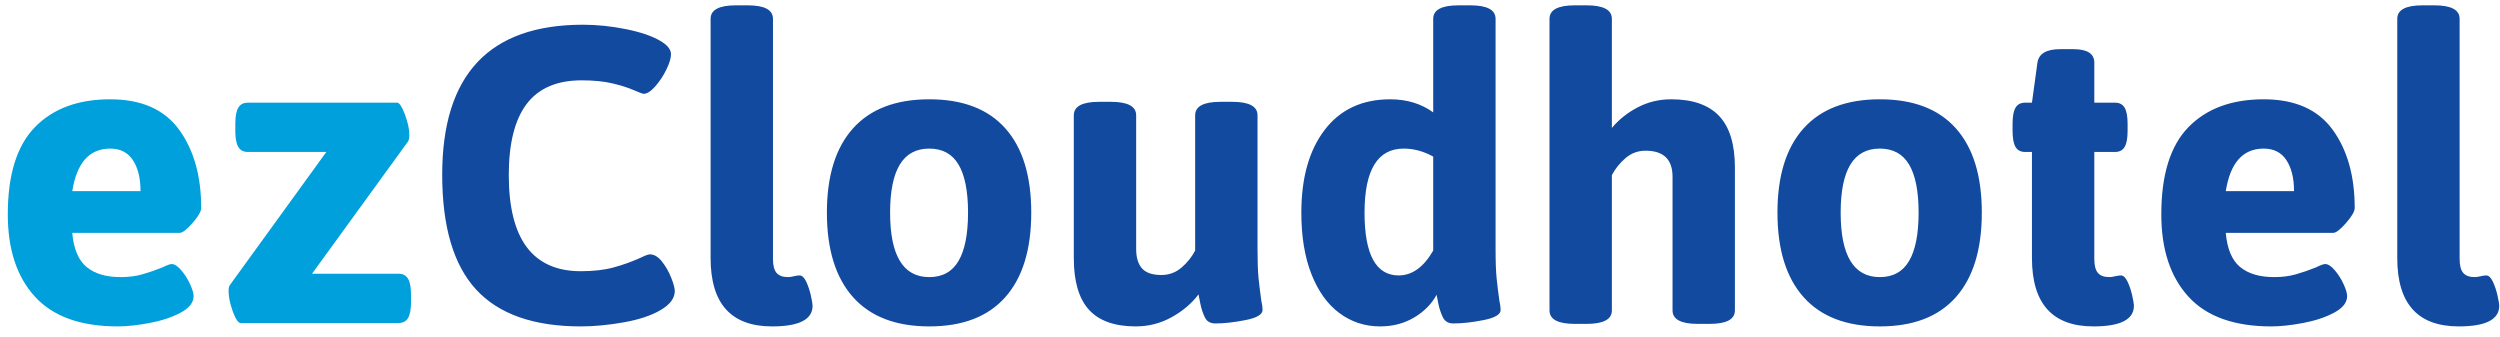 <?xml version="1.0" encoding="UTF-8"?>
<svg width="178px" height="24px" viewBox="0 0 178 24" version="1.1" xmlns="http://www.w3.org/2000/svg" xmlns:xlink="http://www.w3.org/1999/xlink">
    <!-- Generator: Sketch 61.2 (89653) - https://sketch.com -->
    <title>ezCloudhotel</title>
    <desc>Created with Sketch.</desc>
    <g id="Miscellaneous" stroke="none" stroke-width="1" fill="none" fill-rule="evenodd">
        <g id="Login-/-Logo" transform="translate(-5, -88)" fill-rule="nonzero">
            <g id="Group" transform="translate(5, 0)">
                <g id="ezCloudhotel" transform="translate(0.555, 88.38)">
                    <path d="M7.83,22.86 C8.47,22.86 9.22,22.78 10.08,22.62 C10.94,22.46 11.68,22.215 12.3,21.885 C12.92,21.555 13.23,21.16 13.23,20.7 C13.23,20.5 13.145,20.215 12.975,19.845 C12.805,19.475 12.595,19.145 12.345,18.855 C12.095,18.565 11.87,18.42 11.67,18.42 C11.55,18.42 11.33,18.5 11.01,18.66 C10.51,18.86 10.03,19.025 9.57,19.155 C9.11,19.285 8.6,19.35 8.04,19.35 C7,19.35 6.19,19.11 5.61,18.63 C5.03,18.15 4.69,17.34 4.59,16.2 L4.59,16.2 L12.24,16.2 C12.44,16.2 12.745,15.965 13.155,15.495 C13.565,15.025 13.77,14.67 13.77,14.43 C13.77,12.15 13.245,10.29 12.195,8.85 C11.145,7.41 9.51,6.69 7.29,6.69 C5.01,6.69 3.225,7.35 1.935,8.67 C0.645,9.99 1.95399252e-14,12.06 1.95399252e-14,14.88 C1.95399252e-14,17.38 0.645,19.335 1.935,20.745 C3.225,22.155 5.19,22.86 7.83,22.86 Z M9.45,13.23 L4.59,13.23 C4.91,11.21 5.81,10.2 7.29,10.2 C8.01,10.2 8.55,10.475 8.91,11.025 C9.27,11.575 9.45,12.31 9.45,13.23 L9.45,13.23 Z M27.81,22.62 C28.13,22.62 28.36,22.5 28.5,22.26 C28.64,22.02 28.71,21.64 28.71,21.12 L28.71,21.12 L28.71,20.61 C28.71,20.09 28.64,19.71 28.5,19.47 C28.36,19.23 28.13,19.11 27.81,19.11 L27.81,19.11 L21.66,19.11 L28.5,9.69 C28.56,9.59 28.59,9.44 28.59,9.24 C28.59,8.82 28.485,8.33 28.275,7.77 C28.065,7.21 27.88,6.93 27.72,6.93 L27.72,6.93 L17.1,6.93 C16.78,6.93 16.55,7.05 16.41,7.29 C16.27,7.53 16.2,7.91 16.2,8.43 L16.2,8.43 L16.2,8.94 C16.2,9.46 16.27,9.84 16.41,10.08 C16.55,10.32 16.78,10.44 17.1,10.44 L17.1,10.44 L22.68,10.44 L15.81,19.92 C15.75,20 15.72,20.14 15.72,20.34 C15.72,20.76 15.82,21.245 16.02,21.795 C16.22,22.345 16.41,22.62 16.59,22.62 L16.59,22.62 L27.81,22.62 Z" id="ez" fill="#00A0DC"></path>
                    <path d="M40.8,22.86 C41.74,22.86 42.75,22.765 43.83,22.575 C44.91,22.385 45.78,22.1 46.44,21.72 C47.14,21.32 47.49,20.86 47.49,20.34 C47.49,20.14 47.405,19.825 47.235,19.395 C47.065,18.965 46.845,18.58 46.575,18.24 C46.305,17.9 46.02,17.73 45.72,17.73 C45.6,17.73 45.38,17.81 45.06,17.97 C44.44,18.25 43.8,18.48 43.14,18.66 C42.48,18.84 41.7,18.93 40.8,18.93 C37.38,18.93 35.67,16.65 35.67,12.09 C35.67,9.83 36.095,8.14 36.945,7.02 C37.795,5.9 39.1,5.34 40.86,5.34 C41.7,5.34 42.42,5.41 43.02,5.55 C43.62,5.69 44.13,5.85 44.55,6.03 C44.97,6.21 45.21,6.3 45.27,6.3 C45.51,6.3 45.785,6.125 46.095,5.775 C46.405,5.425 46.67,5.025 46.89,4.575 C47.11,4.125 47.22,3.76 47.22,3.48 C47.22,3.14 46.96,2.82 46.44,2.52 C45.86,2.18 45.05,1.905 44.01,1.695 C42.97,1.485 41.95,1.38 40.95,1.38 C34.27,1.38 30.93,4.94 30.93,12.06 C30.93,15.76 31.735,18.485 33.345,20.235 C34.955,21.985 37.44,22.86 40.8,22.86 Z M54.42,22.86 C56.34,22.86 57.3,22.37 57.3,21.39 C57.3,21.27 57.26,21.03 57.18,20.67 C57.1,20.31 56.99,19.98 56.85,19.68 C56.71,19.38 56.55,19.23 56.37,19.23 C56.27,19.23 56.135,19.25 55.965,19.29 C55.795,19.33 55.66,19.35 55.56,19.35 C55.18,19.35 54.905,19.25 54.735,19.05 C54.565,18.85 54.48,18.52 54.48,18.06 L54.48,18.06 L54.48,0.96 C54.48,0.32 53.88,2.84217094e-13 52.68,2.84217094e-13 L52.68,2.84217094e-13 L51.84,2.84217094e-13 C50.64,2.84217094e-13 50.04,0.32 50.04,0.96 L50.04,0.96 L50.04,18 C50.04,21.24 51.5,22.86 54.42,22.86 Z M65.61,22.86 C67.99,22.86 69.795,22.165 71.025,20.775 C72.255,19.385 72.87,17.38 72.87,14.76 C72.87,12.14 72.255,10.14 71.025,8.76 C69.795,7.38 67.99,6.69 65.61,6.69 C63.23,6.69 61.42,7.38 60.18,8.76 C58.94,10.14 58.32,12.14 58.32,14.76 C58.32,17.38 58.94,19.385 60.18,20.775 C61.42,22.165 63.23,22.86 65.61,22.86 Z M65.61,19.35 C63.75,19.35 62.82,17.82 62.82,14.76 C62.82,13.24 63.05,12.1 63.51,11.34 C63.97,10.58 64.67,10.2 65.61,10.2 C66.55,10.2 67.245,10.58 67.695,11.34 C68.145,12.1 68.37,13.24 68.37,14.76 C68.37,16.28 68.145,17.425 67.695,18.195 C67.245,18.965 66.55,19.35 65.61,19.35 Z M80.31,22.86 C81.23,22.86 82.085,22.64 82.875,22.2 C83.665,21.76 84.3,21.22 84.78,20.58 C84.8,20.7 84.845,20.93 84.915,21.27 C84.985,21.61 85.09,21.925 85.23,22.215 C85.37,22.505 85.62,22.65 85.98,22.65 C86.6,22.65 87.315,22.57 88.125,22.41 C88.935,22.25 89.34,22.01 89.34,21.69 C89.34,21.51 89.31,21.29 89.25,21.03 C89.17,20.45 89.105,19.92 89.055,19.44 C89.005,18.96 88.98,18.26 88.98,17.34 L88.98,7.83 C88.98,7.19 88.38,6.87 87.18,6.87 L87.18,6.87 L86.34,6.87 C85.14,6.87 84.54,7.19 84.54,7.83 L84.54,7.83 L84.54,17.46 C84.3,17.92 83.975,18.325 83.565,18.675 C83.155,19.025 82.68,19.2 82.14,19.2 C81.5,19.2 81.04,19.045 80.76,18.735 C80.48,18.425 80.34,17.96 80.34,17.34 L80.34,17.34 L80.34,7.83 C80.34,7.19 79.74,6.87 78.54,6.87 L78.54,6.87 L77.7,6.87 C76.5,6.87 75.9,7.19 75.9,7.83 L75.9,7.83 L75.9,18 C75.9,19.66 76.26,20.885 76.98,21.675 C77.7,22.465 78.81,22.86 80.31,22.86 Z M97.71,22.86 C98.61,22.86 99.415,22.65 100.125,22.23 C100.835,21.81 101.37,21.27 101.73,20.61 C101.75,20.73 101.795,20.955 101.865,21.285 C101.935,21.615 102.04,21.925 102.18,22.215 C102.32,22.505 102.57,22.65 102.93,22.65 C103.55,22.65 104.265,22.57 105.075,22.41 C105.885,22.25 106.29,22.01 106.29,21.69 C106.29,21.51 106.26,21.29 106.2,21.03 C106.12,20.45 106.055,19.92 106.005,19.44 C105.955,18.96 105.93,18.26 105.93,17.34 L105.93,0.96 C105.93,0.32 105.33,2.84217094e-13 104.13,2.84217094e-13 L104.13,2.84217094e-13 L103.29,2.84217094e-13 C102.09,2.84217094e-13 101.49,0.32 101.49,0.96 L101.49,0.96 L101.49,7.62 C100.63,7 99.61,6.69 98.43,6.69 C96.43,6.69 94.875,7.415 93.765,8.865 C92.655,10.315 92.1,12.28 92.1,14.76 C92.1,16.46 92.34,17.92 92.82,19.14 C93.3,20.36 93.965,21.285 94.815,21.915 C95.665,22.545 96.63,22.86 97.71,22.86 Z M99.03,19.23 C97.41,19.23 96.6,17.74 96.6,14.76 C96.6,11.72 97.53,10.2 99.39,10.2 C100.11,10.2 100.81,10.39 101.49,10.77 L101.49,10.77 L101.49,17.46 C100.81,18.64 99.99,19.23 99.03,19.23 Z M112.41,22.68 C113.61,22.68 114.21,22.36 114.21,21.72 L114.21,21.72 L114.21,12.09 C114.45,11.63 114.775,11.225 115.185,10.875 C115.595,10.525 116.07,10.35 116.61,10.35 C117.89,10.35 118.53,10.97 118.53,12.21 L118.53,12.21 L118.53,21.72 C118.53,22.36 119.13,22.68 120.33,22.68 L120.33,22.68 L121.17,22.68 C122.37,22.68 122.97,22.36 122.97,21.72 L122.97,21.72 L122.97,11.55 C122.97,9.89 122.595,8.665 121.845,7.875 C121.095,7.085 119.96,6.69 118.44,6.69 C117.58,6.69 116.785,6.88 116.055,7.26 C115.325,7.64 114.71,8.13 114.21,8.73 L114.21,8.73 L114.21,0.96 C114.21,0.32 113.61,2.84217094e-13 112.41,2.84217094e-13 L112.41,2.84217094e-13 L111.57,2.84217094e-13 C110.37,2.84217094e-13 109.77,0.32 109.77,0.96 L109.77,0.96 L109.77,21.72 C109.77,22.36 110.37,22.68 111.57,22.68 L111.57,22.68 L112.41,22.68 Z M133.29,22.86 C135.67,22.86 137.475,22.165 138.705,20.775 C139.935,19.385 140.55,17.38 140.55,14.76 C140.55,12.14 139.935,10.14 138.705,8.76 C137.475,7.38 135.67,6.69 133.29,6.69 C130.91,6.69 129.1,7.38 127.86,8.76 C126.62,10.14 126,12.14 126,14.76 C126,17.38 126.62,19.385 127.86,20.775 C129.1,22.165 130.91,22.86 133.29,22.86 Z M133.29,19.35 C131.43,19.35 130.5,17.82 130.5,14.76 C130.5,13.24 130.73,12.1 131.19,11.34 C131.65,10.58 132.35,10.2 133.29,10.2 C134.23,10.2 134.925,10.58 135.375,11.34 C135.825,12.1 136.05,13.24 136.05,14.76 C136.05,16.28 135.825,17.425 135.375,18.195 C134.925,18.965 134.23,19.35 133.29,19.35 Z M148.5,22.86 C150.42,22.86 151.38,22.37 151.38,21.39 C151.38,21.27 151.34,21.03 151.26,20.67 C151.18,20.31 151.07,19.98 150.93,19.68 C150.79,19.38 150.63,19.23 150.45,19.23 C150.35,19.23 150.215,19.25 150.045,19.29 C149.875,19.33 149.74,19.35 149.64,19.35 C149.26,19.35 148.985,19.25 148.815,19.05 C148.645,18.85 148.56,18.52 148.56,18.06 L148.56,18.06 L148.56,10.44 L150.03,10.44 C150.35,10.44 150.58,10.32 150.72,10.08 C150.86,9.84 150.93,9.46 150.93,8.94 L150.93,8.94 L150.93,8.43 C150.93,7.91 150.86,7.53 150.72,7.29 C150.58,7.05 150.35,6.93 150.03,6.93 L150.03,6.93 L148.56,6.93 L148.56,4.08 C148.56,3.44 148.06,3.12 147.06,3.12 L147.06,3.12 L146.13,3.12 C145.15,3.12 144.61,3.44 144.51,4.08 L144.51,4.08 L144.12,6.93 L143.64,6.93 C143.32,6.93 143.09,7.05 142.95,7.29 C142.81,7.53 142.74,7.91 142.74,8.43 L142.74,8.43 L142.74,8.94 C142.74,9.46 142.81,9.84 142.95,10.08 C143.09,10.32 143.32,10.44 143.64,10.44 L143.64,10.44 L144.12,10.44 L144.12,18 C144.12,21.24 145.58,22.86 148.5,22.86 Z M161.16,22.86 C161.8,22.86 162.55,22.78 163.41,22.62 C164.27,22.46 165.01,22.215 165.63,21.885 C166.25,21.555 166.56,21.16 166.56,20.7 C166.56,20.5 166.475,20.215 166.305,19.845 C166.135,19.475 165.925,19.145 165.675,18.855 C165.425,18.565 165.2,18.42 165,18.42 C164.88,18.42 164.66,18.5 164.34,18.66 C163.84,18.86 163.36,19.025 162.9,19.155 C162.44,19.285 161.93,19.35 161.37,19.35 C160.33,19.35 159.52,19.11 158.94,18.63 C158.36,18.15 158.02,17.34 157.92,16.2 L157.92,16.2 L165.57,16.2 C165.77,16.2 166.075,15.965 166.485,15.495 C166.895,15.025 167.1,14.67 167.1,14.43 C167.1,12.15 166.575,10.29 165.525,8.85 C164.475,7.41 162.84,6.69 160.62,6.69 C158.34,6.69 156.555,7.35 155.265,8.67 C153.975,9.99 153.33,12.06 153.33,14.88 C153.33,17.38 153.975,19.335 155.265,20.745 C156.555,22.155 158.52,22.86 161.16,22.86 Z M162.78,13.23 L157.92,13.23 C158.24,11.21 159.14,10.2 160.62,10.2 C161.34,10.2 161.88,10.475 162.24,11.025 C162.6,11.575 162.78,12.31 162.78,13.23 L162.78,13.23 Z M174.51,22.86 C176.43,22.86 177.39,22.37 177.39,21.39 C177.39,21.27 177.35,21.03 177.27,20.67 C177.19,20.31 177.08,19.98 176.94,19.68 C176.8,19.38 176.64,19.23 176.46,19.23 C176.36,19.23 176.225,19.25 176.055,19.29 C175.885,19.33 175.75,19.35 175.65,19.35 C175.27,19.35 174.995,19.25 174.825,19.05 C174.655,18.85 174.57,18.52 174.57,18.06 L174.57,18.06 L174.57,0.96 C174.57,0.32 173.97,2.84217094e-13 172.77,2.84217094e-13 L172.77,2.84217094e-13 L171.93,2.84217094e-13 C170.73,2.84217094e-13 170.13,0.32 170.13,0.96 L170.13,0.96 L170.13,18 C170.13,21.24 171.59,22.86 174.51,22.86 Z" id="Cloudhotel" fill="#114A9F"></path>
                </g>
            </g>
        </g>
    </g>
</svg>